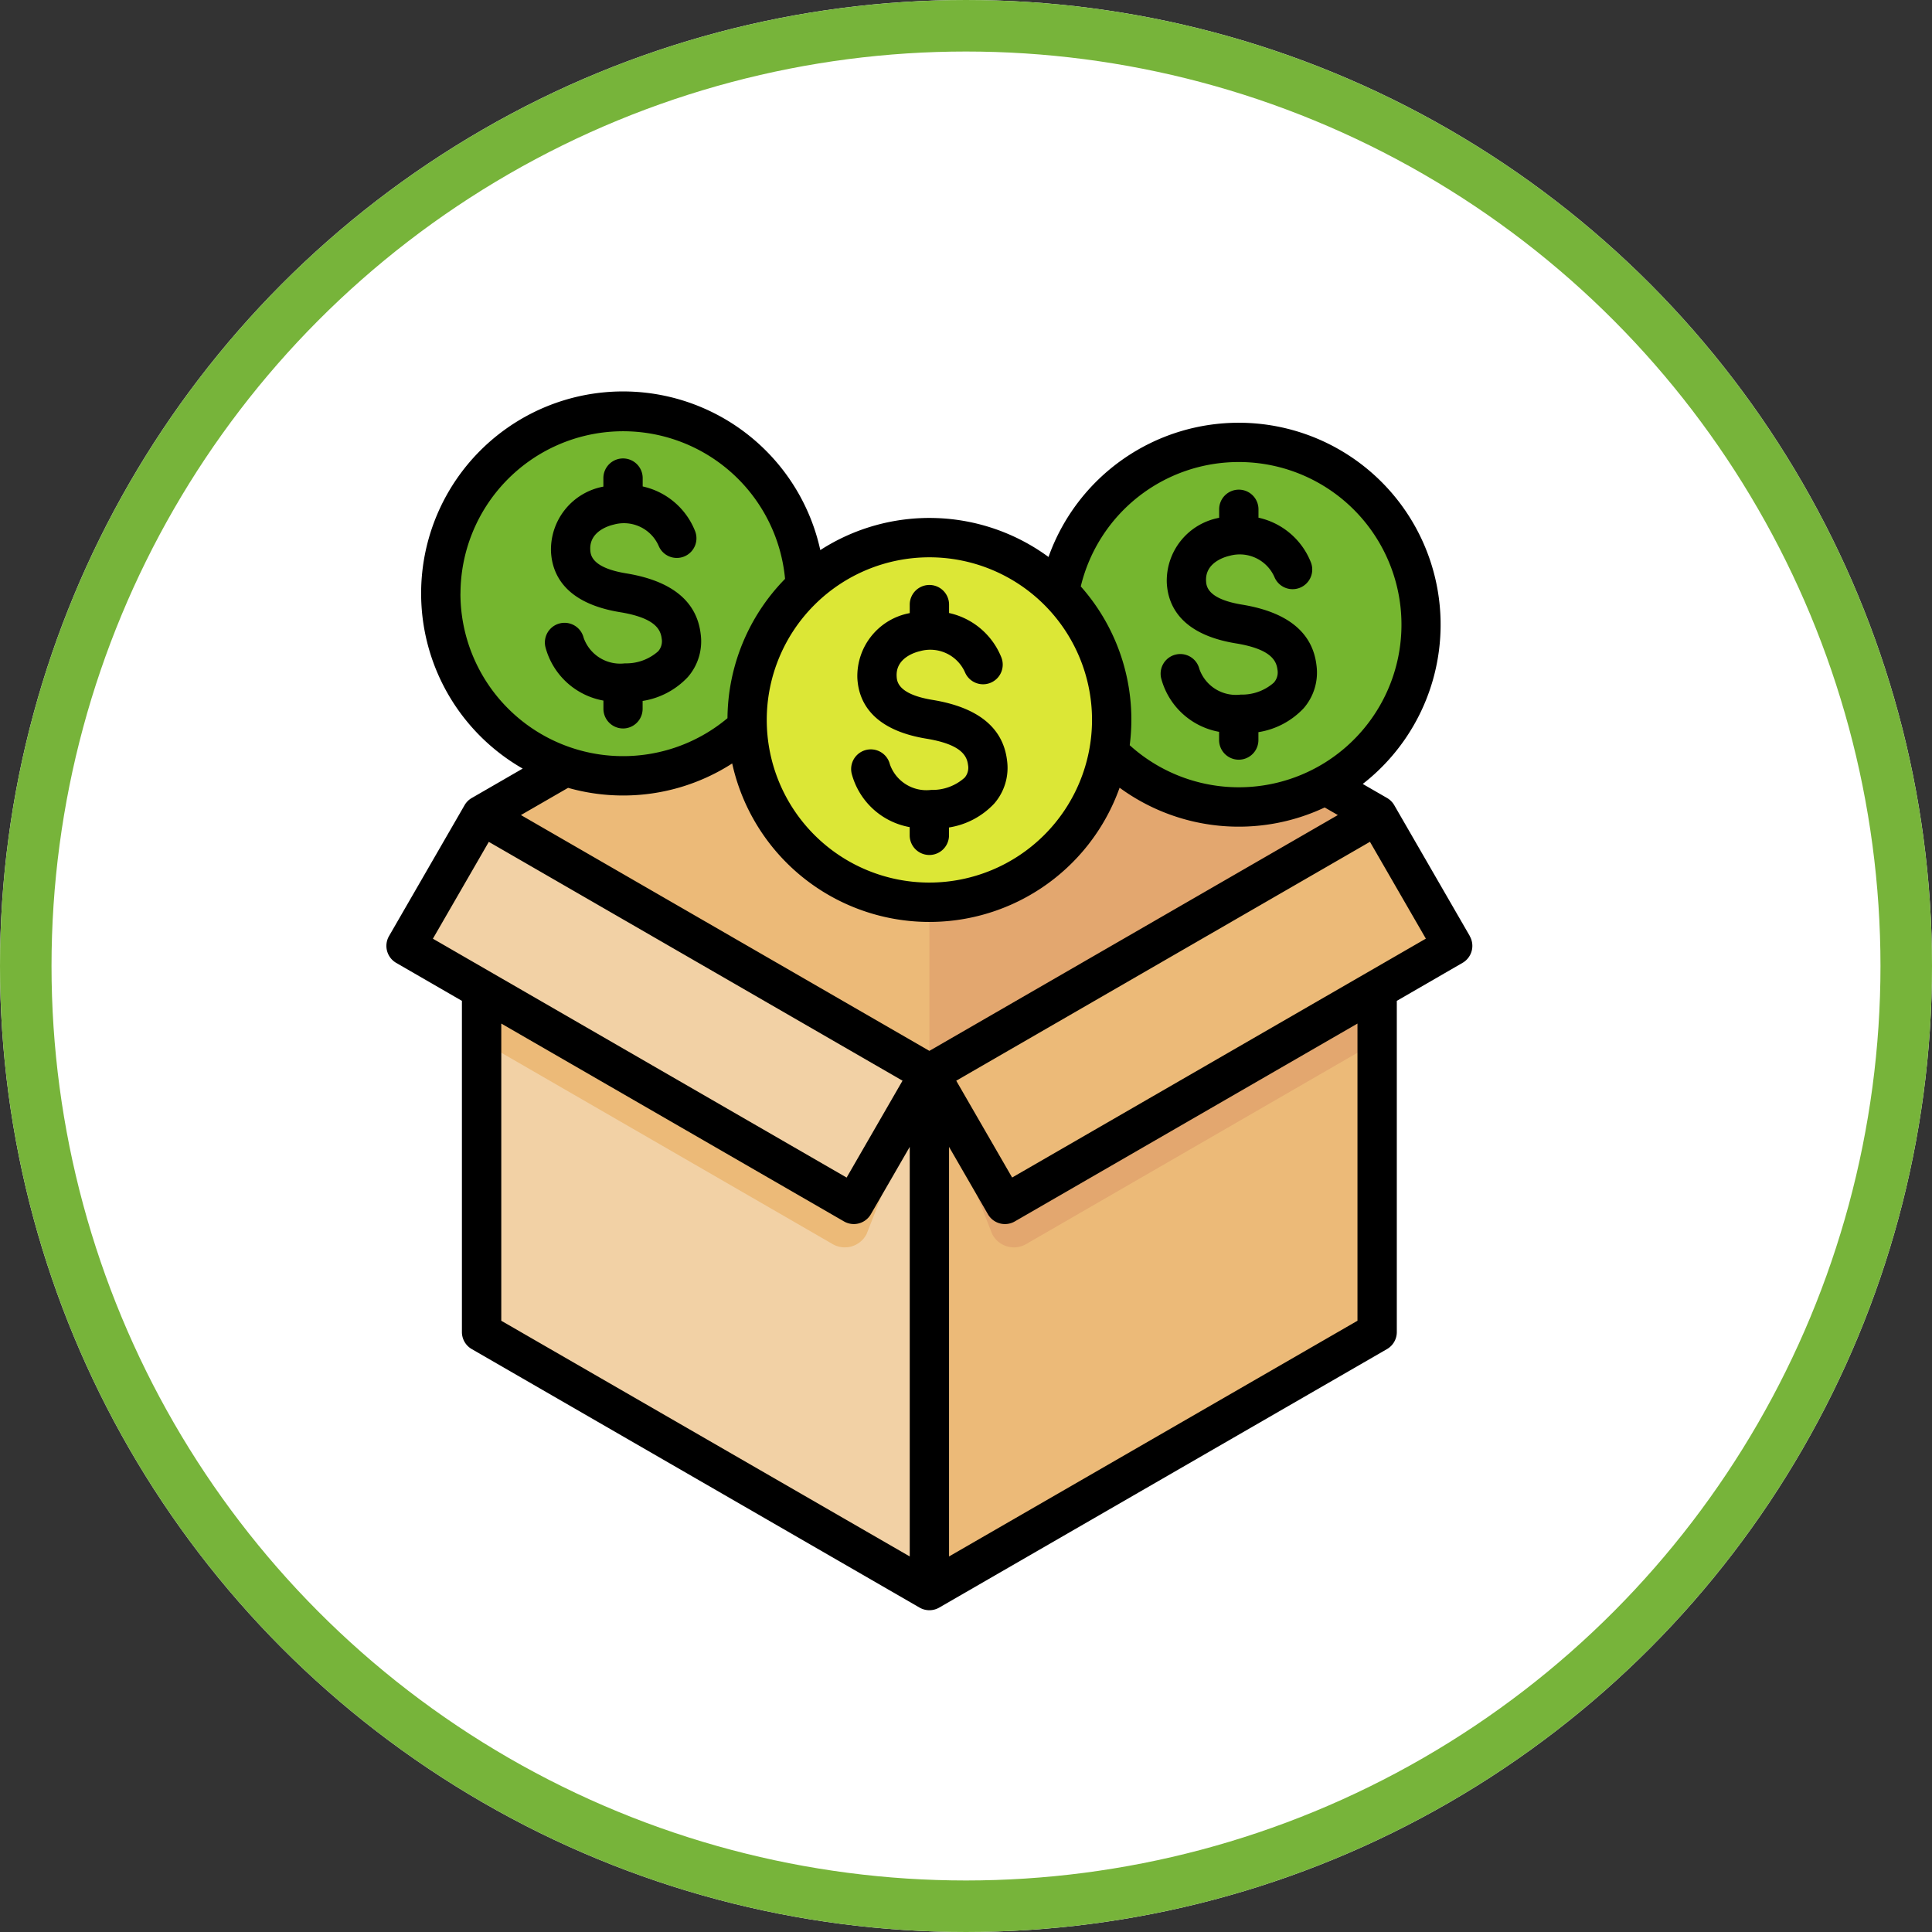 <svg xmlns="http://www.w3.org/2000/svg" width="150" height="150" viewBox="0 0 150 150">
  <rect x="0" y="0" width="150" height="150" fill="#333333" stroke="none"/>
  <g id="Grupo_158151" data-name="Grupo 158151" transform="translate(764 361.256)">
    <g id="Grupo_158052" data-name="Grupo 158052" transform="translate(-344 -592.006)">
      <g id="Grupo_157966" data-name="Grupo 157966" transform="translate(-935 -2007.194)">
        <g id="Elipse_12654" data-name="Elipse 12654" transform="translate(515 2237.944)" fill="#fff" stroke="#77b43a" stroke-width="4">
          <circle cx="75" cy="75" r="75" stroke="none"/>
          <circle cx="75" cy="75" r="73" fill="none"/>
        </g>
        <g id="Grupo_157269" data-name="Grupo 157269" transform="translate(509.994 1894.887)">
          <g id="Grupo_157268" data-name="Grupo 157268" transform="translate(37.231 375.2)">
            <g id="Grupo_157264" data-name="Grupo 157264" transform="translate(0 11.388)">
              <path id="Trazado_210483" data-name="Trazado 210483" d="M80.953,391.847l33.8,19.513v39.026a1.936,1.936,0,0,1-.992,1.717l-32.8,18.94a1.939,1.939,0,0,1-1.984,0l-32.8-18.94a1.937,1.937,0,0,1-.992-1.717V411.36l33.8-19.513a1.939,1.939,0,0,1,1.984,0Z" transform="translate(-40.029 -391.574)" fill="#f2d1a5" fill-rule="evenodd"/>
              <path id="Trazado_210484" data-name="Trazado 210484" d="M45.172,437.9V424.346l34.789,16.119-4.879,12.417a1.9,1.9,0,0,1-2.709.726Z" transform="translate(-40.029 -400.593)" fill="#ecba78" fill-rule="evenodd"/>
              <path id="Trazado_210485" data-name="Trazado 210485" d="M78.008,438.958,43.219,418.873l-4.879,8.45a1.987,1.987,0,0,0,.726,2.709l31.353,18.1a1.988,1.988,0,0,0,2.709-.726Z" transform="translate(-38.076 -399.087)" fill="#f2d1a5" fill-rule="evenodd"/>
              <path id="Trazado_210486" data-name="Trazado 210486" d="M127.7,419.08a1.968,1.968,0,0,1,.259,1v37.881a1.937,1.937,0,0,1-.992,1.717l-32.8,18.94a1.98,1.98,0,0,1-.992.273V439.015Z" transform="translate(-53.238 -399.144)" fill="#ecba78" fill-rule="evenodd"/>
              <path id="Trazado_210487" data-name="Trazado 210487" d="M127.959,437.9V424.346L93.17,440.465l4.879,12.417a1.9,1.9,0,0,0,2.709.726Z" transform="translate(-53.238 -400.593)" fill="#e3a76f" fill-rule="evenodd"/>
              <path id="Trazado_210488" data-name="Trazado 210488" d="M93.17,438.958l34.789-20.086,4.879,8.45a1.988,1.988,0,0,1-.726,2.709l-31.353,18.1a1.988,1.988,0,0,1-2.709-.726Z" transform="translate(-53.238 -399.087)" fill="#ecba78" fill-rule="evenodd"/>
              <path id="Trazado_210489" data-name="Trazado 210489" d="M80.953,391.847l33.8,19.513L79.961,431.446,45.173,411.36l33.8-19.513A1.939,1.939,0,0,1,80.953,391.847Z" transform="translate(-40.029 -391.574)" fill="#ecba78" fill-rule="evenodd"/>
              <path id="Trazado_210490" data-name="Trazado 210490" d="M94.162,391.848l33.8,19.513L93.17,431.446V391.575a1.979,1.979,0,0,1,.992.273Z" transform="translate(-53.238 -391.575)" fill="#e3a76f" fill-rule="evenodd"/>
            </g>
            <g id="Grupo_157265" data-name="Grupo 157265" transform="translate(1.995)">
              <circle id="Elipse_12998" data-name="Elipse 12998" cx="14.152" cy="14.152" r="14.152" transform="translate(0 0.003)" fill="#75b62f"/>
              <path id="Trazado_210491" data-name="Trazado 210491" d="M60.03,375.862a14.153,14.153,0,1,1,0,28.307q-.436,0-.865-.027a14.153,14.153,0,0,0,0-28.253C59.451,375.871,59.74,375.862,60.03,375.862Z" transform="translate(-45.875 -375.862)" fill="#75b62f" fill-rule="evenodd"/>
            </g>
            <g id="Grupo_157266" data-name="Grupo 157266" transform="translate(49.792 2.399)">
              <circle id="Elipse_12999" data-name="Elipse 12999" cx="14.151" cy="14.151" r="14.151" fill="#75b62f"/>
              <path id="Trazado_210492" data-name="Trazado 210492" d="M125.988,379.2a14.153,14.153,0,1,1,0,28.307q-.436,0-.866-.027a14.153,14.153,0,0,0,0-28.253q.431-.026.866-.027Z" transform="translate(-111.824 -379.18)" fill="#75b62f" fill-rule="evenodd"/>
            </g>
            <g id="Grupo_157267" data-name="Grupo 157267" transform="translate(25.773 9.817)">
              <circle id="Elipse_13000" data-name="Elipse 13000" cx="14.152" cy="14.152" r="14.152" transform="translate(0 0.004)" fill="#dce736"/>
              <path id="Trazado_210493" data-name="Trazado 210493" d="M92.841,389.406a14.153,14.153,0,1,1,0,28.307c-.291,0-.579-.01-.865-.027a14.153,14.153,0,0,0,0-28.253c.286-.017.575-.027.865-.027Z" transform="translate(-78.682 -389.406)" fill="#dce736" fill-rule="evenodd"/>
            </g>
          </g>
          <path id="Trazado_210494" data-name="Trazado 210494" d="M79.894,403.442a1.182,1.182,0,0,0,.27-.992c-.087-.719-.533-1.6-3.235-2.043-4.273-.7-5.273-2.949-5.358-4.71a4.974,4.974,0,0,1,4.067-5.038V390a1.526,1.526,0,0,1,3.053,0v.651a5.686,5.686,0,0,1,4.048,3.417,1.526,1.526,0,0,1-2.815,1.18,2.946,2.946,0,0,0-3.495-1.634c-.315.072-1.879.5-1.808,1.94.018.383.067,1.4,2.8,1.846,3.521.578,5.463,2.156,5.77,4.687a4.222,4.222,0,0,1-.992,3.357,6.109,6.109,0,0,1-3.513,1.858v.61a1.526,1.526,0,1,1-3.052,0v-.637a5.7,5.7,0,0,1-4.5-4.141,1.526,1.526,0,1,1,2.962-.739,3.005,3.005,0,0,0,3.208,1.99,3.731,3.731,0,0,0,2.582-.939Zm24.024-7.4a1.184,1.184,0,0,0,.27-.994c-.087-.718-.533-1.6-3.235-2.041-4.274-.7-5.273-2.949-5.358-4.71a4.974,4.974,0,0,1,4.066-5.038V382.6a1.526,1.526,0,0,1,3.053,0v.65a5.685,5.685,0,0,1,4.048,3.417,1.526,1.526,0,1,1-2.814,1.181,2.943,2.943,0,0,0-3.495-1.634c-.315.072-1.879.5-1.809,1.94.019.382.068,1.4,2.8,1.847,3.521.578,5.463,2.153,5.77,4.687a4.221,4.221,0,0,1-.992,3.357,6.123,6.123,0,0,1-3.513,1.856v.612a1.526,1.526,0,1,1-3.053,0v-.637a5.7,5.7,0,0,1-4.494-4.144,1.526,1.526,0,0,1,2.962-.739,3.007,3.007,0,0,0,3.208,1.992A3.73,3.73,0,0,0,103.918,396.046Zm-50.536,3.573a1.527,1.527,0,0,1-1.526-1.526v-.639a5.7,5.7,0,0,1-4.5-4.142,1.526,1.526,0,1,1,2.962-.739,3.009,3.009,0,0,0,3.208,1.99,3.728,3.728,0,0,0,2.582-.938,1.181,1.181,0,0,0,.27-.992c-.087-.719-.533-1.6-3.235-2.043-4.274-.7-5.273-2.947-5.358-4.71a4.974,4.974,0,0,1,4.067-5.038v-.662a1.526,1.526,0,0,1,3.052,0v.649a5.685,5.685,0,0,1,4.048,3.417,1.526,1.526,0,1,1-2.814,1.181,2.945,2.945,0,0,0-3.495-1.633c-.314.071-1.879.5-1.809,1.94.02.382.068,1.4,2.8,1.845,3.521.578,5.463,2.156,5.77,4.687a4.221,4.221,0,0,1-.992,3.358,6.108,6.108,0,0,1-3.513,1.858v.612a1.527,1.527,0,0,1-1.526,1.526Zm30.206,34.864,32.121-18.546-4.34-7.518L79.248,426.963ZM110.4,445.6,78.689,463.9V432.1l3.019,5.229a1.525,1.525,0,0,0,2.085.56L110.4,422.526ZM43.925,422.526l26.609,15.362a1.526,1.526,0,0,0,2.085-.56l3.019-5.229v31.8L43.925,445.6Zm-.968-14.107-4.341,7.518,32.122,18.546,4.34-7.521Zm10.425-3.6a15.644,15.644,0,0,1-4.27-.594l-3.662,2.113,31.713,18.309,31.713-18.309-1.022-.59a15.664,15.664,0,0,1-15.922-1.532,15.677,15.677,0,0,1-30.079-1.884,15.622,15.622,0,0,1-8.471,2.487ZM40.754,389.137a12.625,12.625,0,0,0,20.733,9.679A15.625,15.625,0,0,1,65.958,388a12.627,12.627,0,0,0-25.2,1.137Zm49.037,9.814A12.627,12.627,0,1,0,77.164,411.58,12.642,12.642,0,0,0,89.791,398.951Zm11.4-20.022a12.607,12.607,0,0,0-12.274,9.658,15.569,15.569,0,0,1,3.8,12.329,12.626,12.626,0,1,0,8.472-21.987Zm17.929,36.8-5.867-10.162a1.534,1.534,0,0,0-.56-.557h0l-1.884-1.087A15.675,15.675,0,1,0,86.412,386.3a15.625,15.625,0,0,0-17.718-.534A15.678,15.678,0,1,0,45.587,402.73l-3.951,2.282v0a1.515,1.515,0,0,0-.56.557L35.21,415.733a1.525,1.525,0,0,0,.559,2.083l5.1,2.947v25.713a1.525,1.525,0,0,0,.763,1.322L76.4,467.87a1.526,1.526,0,0,0,1.526,0L112.691,447.8a1.525,1.525,0,0,0,.763-1.322V420.763l5.1-2.948A1.525,1.525,0,0,0,119.116,415.733Z" fill-rule="evenodd"/>
        </g>
      </g>
    </g>
  </g>
</svg>
